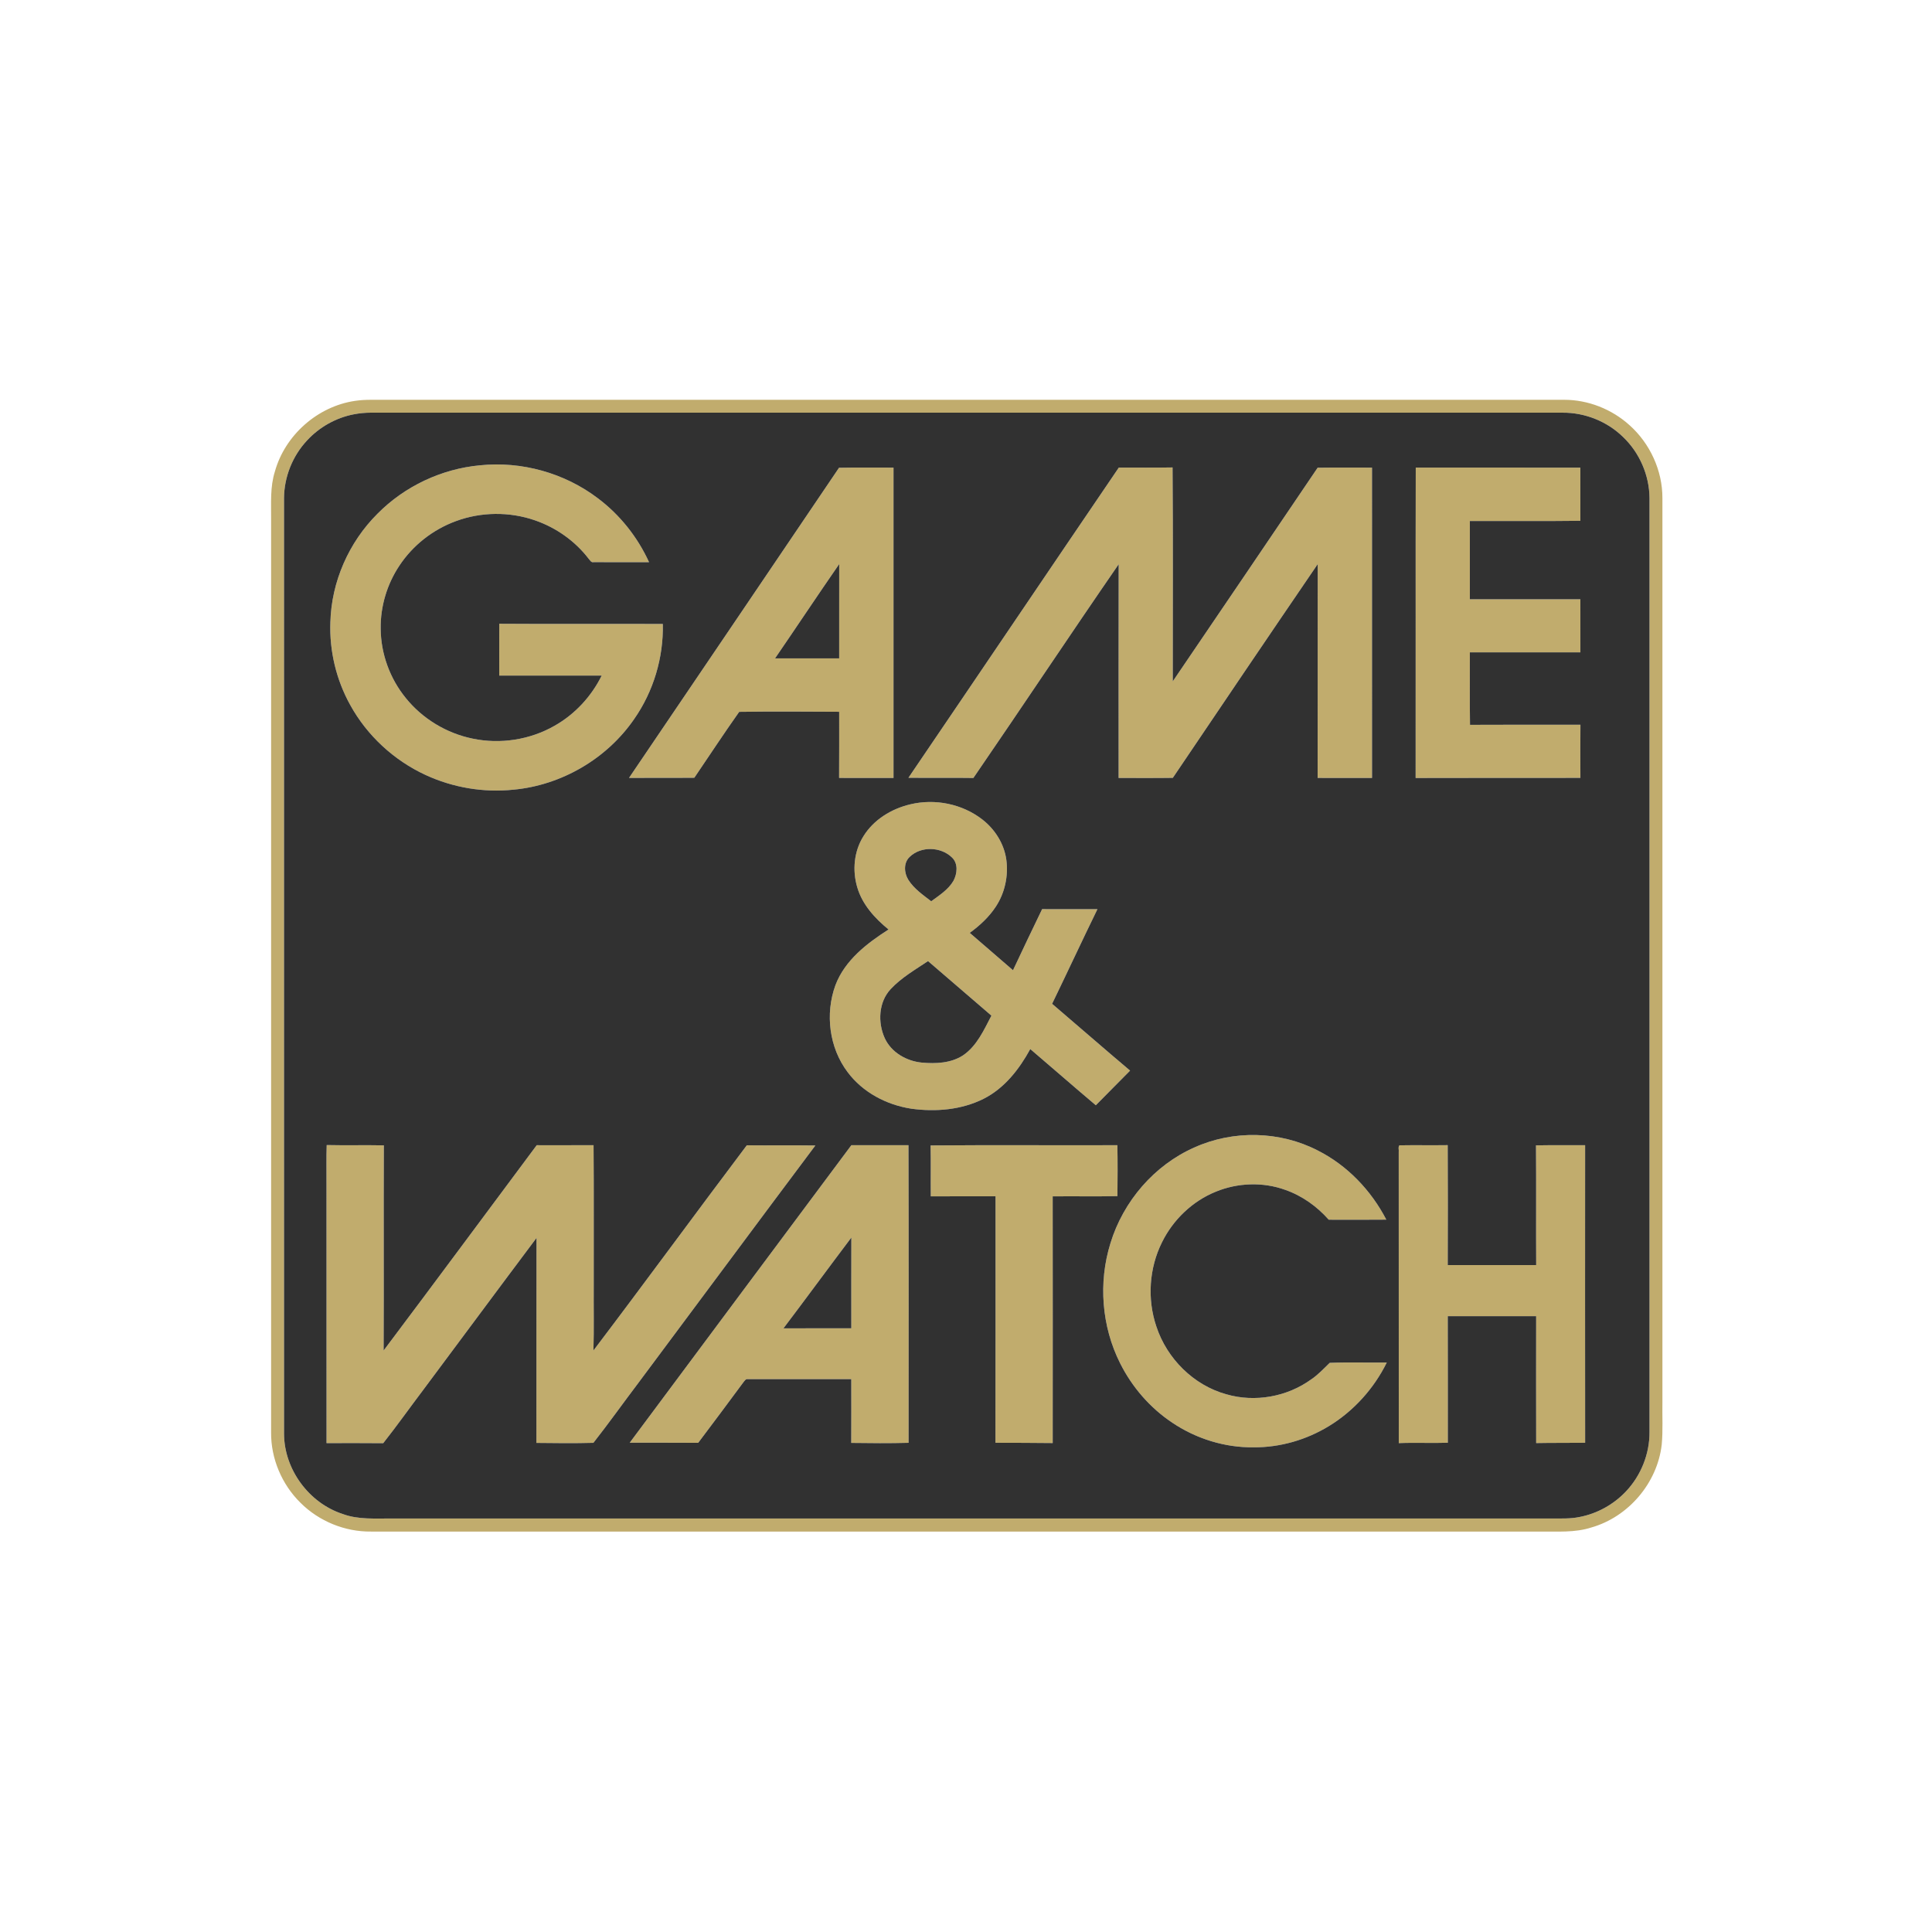 <?xml version="1.0" encoding="UTF-8" ?>
<!DOCTYPE svg PUBLIC "-//W3C//DTD SVG 1.1//EN" "http://www.w3.org/Graphics/SVG/1.1/DTD/svg11.dtd">
<svg width="1276pt" height="1276pt" viewBox="0 0 1276 1276" version="1.1" xmlns="http://www.w3.org/2000/svg">
<g id="#c1ac6dff">
<path fill="#c1ac6d" opacity="1.00" d=" M 234.46 264.76 C 237.93 264.23 241.45 264.05 244.96 264.05 C 507.67 264.06 770.37 264.04 1033.08 264.05 C 1048.84 264.03 1064.45 270.20 1076.14 280.74 C 1089.74 292.82 1098.02 310.78 1097.95 329.01 C 1097.95 528.01 1097.95 727.02 1097.95 926.02 C 1097.77 935.39 1098.38 944.79 1097.49 954.13 C 1094.60 979.43 1075.51 1001.86 1051.03 1008.83 C 1040.03 1012.40 1028.38 1011.40 1017.02 1011.53 C 759.69 1011.53 502.37 1011.53 245.04 1011.53 C 227.81 1011.73 210.66 1004.72 198.48 992.54 C 186.15 980.44 178.86 963.28 179.05 945.97 C 179.05 744.97 179.05 543.97 179.05 342.97 C 179.14 332.42 178.31 321.61 181.56 311.39 C 188.26 287.37 209.77 268.38 234.46 264.76 M 233.45 273.68 C 221.77 275.98 210.91 282.11 202.84 290.85 C 193.24 301.08 187.68 314.97 187.58 328.99 C 187.59 534.99 187.57 740.99 187.59 946.98 C 187.70 970.45 204.00 992.64 226.29 999.91 C 236.75 1003.82 248.05 1002.78 258.98 1002.90 C 514.31 1002.90 769.64 1002.90 1024.97 1002.90 C 1031.01 1002.87 1037.13 1003.16 1043.10 1001.93 C 1054.85 999.71 1065.81 993.62 1073.98 984.90 C 1083.79 974.47 1089.49 960.26 1089.42 945.93 C 1089.41 740.29 1089.42 534.66 1089.42 329.02 C 1089.34 314.02 1082.95 299.19 1072.14 288.79 C 1061.59 278.36 1046.82 272.44 1032.00 272.56 C 769.69 272.55 507.39 272.55 245.08 272.55 C 241.18 272.55 237.28 272.92 233.45 273.68 Z" />
<path fill="#c1ac6d" opacity="1.00" d=" M 249.29 339.33 C 267.18 321.19 291.59 309.68 316.95 307.32 C 344.44 304.46 372.92 312.37 394.92 329.13 C 409.47 340.06 421.10 354.74 428.66 371.29 C 416.44 371.25 404.23 371.27 392.02 371.28 C 390.44 371.65 389.71 370.01 388.83 369.09 C 379.83 357.31 367.19 348.41 353.18 343.61 C 336.44 337.84 317.72 338.03 301.12 344.18 C 285.94 349.73 272.59 360.19 263.71 373.69 C 255.63 385.85 251.24 400.44 251.43 415.04 C 251.48 431.68 257.51 448.17 268.02 461.04 C 279.02 474.68 294.87 484.28 312.03 487.80 C 330.37 491.68 350.11 488.63 366.37 479.28 C 379.74 471.71 390.59 459.96 397.38 446.20 C 374.83 446.17 352.27 446.20 329.72 446.19 C 329.72 434.78 329.69 423.38 329.74 411.97 C 365.74 412.22 401.75 411.96 437.76 412.10 C 438.27 434.34 431.58 456.65 418.85 474.88 C 400.81 501.14 370.81 518.63 339.10 521.55 C 319.36 523.61 299.10 520.18 281.10 511.85 C 260.18 502.20 242.42 485.80 231.31 465.62 C 222.11 449.04 217.50 429.95 218.20 411.00 C 218.86 384.29 230.38 358.15 249.29 339.33 Z" />
<path fill="#c1ac6d" opacity="1.00" d=" M 554.14 308.94 C 566.13 308.71 578.13 308.88 590.12 308.85 C 590.14 377.16 590.14 445.48 590.12 513.79 C 578.15 513.82 566.17 513.84 554.19 513.78 C 554.30 499.22 554.22 484.66 554.24 470.10 C 532.24 469.99 510.18 469.83 488.21 470.14 C 478.07 484.46 468.43 499.16 458.57 513.68 C 444.19 513.82 429.82 513.65 415.44 513.77 C 461.67 445.49 507.99 377.27 554.14 308.94 M 511.88 434.83 C 526.00 434.85 540.12 434.81 554.24 434.84 C 554.26 414.08 554.21 393.31 554.26 372.54 C 539.97 393.19 526.08 414.11 511.88 434.83 Z" />
<path fill="#c1ac6d" opacity="1.00" d=" M 599.98 513.69 C 646.38 445.46 692.51 377.04 738.93 308.82 C 750.76 308.79 762.59 308.95 774.42 308.73 C 774.80 355.81 774.53 402.92 774.56 450.01 C 806.56 403.05 838.36 355.95 870.25 308.91 C 882.21 308.74 894.18 308.87 906.15 308.85 C 906.17 377.16 906.15 445.48 906.16 513.80 C 894.18 513.81 882.20 513.85 870.23 513.78 C 870.35 466.71 870.23 419.64 870.29 372.57 C 838.23 419.51 806.40 466.61 774.60 513.73 C 762.66 513.92 750.72 513.77 738.79 513.81 C 738.81 466.75 738.71 419.70 738.84 372.65 C 706.55 419.48 675.07 466.90 642.88 513.81 C 628.58 513.60 614.28 513.83 599.98 513.69 Z" />
<path fill="#c1ac6d" opacity="1.00" d=" M 935.04 308.83 C 971.28 308.85 1007.51 308.82 1043.75 308.85 C 1043.76 320.55 1043.72 332.26 1043.77 343.97 C 1019.44 344.28 995.10 344.02 970.77 344.10 C 970.77 361.34 970.75 378.57 970.77 395.80 C 995.10 395.79 1019.44 395.78 1043.77 395.81 C 1043.74 407.48 1043.73 419.16 1043.78 430.84 C 1019.44 430.87 995.11 430.84 970.77 430.85 C 970.82 446.81 970.63 462.76 970.87 478.72 C 995.18 478.58 1019.49 478.66 1043.81 478.67 C 1043.69 490.37 1043.74 502.06 1043.79 513.75 C 1007.51 513.77 971.23 513.74 934.96 513.83 C 935.07 445.49 934.88 377.17 935.04 308.83 Z" />
<path fill="#c1ac6d" opacity="1.00" d=" M 601.23 531.22 C 617.49 527.30 635.50 530.92 648.75 541.21 C 657.14 547.69 663.23 557.35 664.65 567.93 C 666.05 578.57 663.65 589.74 657.74 598.73 C 653.24 605.63 647.09 611.30 640.47 616.12 C 649.95 624.40 659.58 632.50 669.04 640.80 C 675.38 627.32 681.77 613.86 688.27 600.45 C 700.45 600.49 712.62 600.44 724.80 600.48 C 714.67 621.23 704.94 642.18 694.87 662.97 C 712.07 677.63 729.08 692.53 746.37 707.10 C 738.89 714.79 731.22 722.28 723.74 729.97 C 709.20 717.73 694.92 705.17 680.44 692.86 C 673.19 706.13 663.41 718.76 649.64 725.70 C 634.99 733.05 617.91 734.47 601.85 732.24 C 585.53 729.74 569.79 721.47 559.83 708.11 C 547.62 692.00 544.86 669.57 551.75 650.71 C 557.96 634.24 572.51 623.05 586.85 613.89 C 577.83 606.54 569.52 597.46 566.19 586.06 C 562.84 574.90 564.00 562.24 570.26 552.30 C 577.03 541.30 588.84 534.14 601.23 531.22 M 600.85 565.89 C 596.65 569.79 597.06 576.47 599.90 581.05 C 603.63 586.99 609.56 591.02 615.01 595.26 C 620.35 591.32 626.28 587.62 629.71 581.75 C 632.25 577.03 632.95 570.23 628.67 566.26 C 621.34 559.18 608.28 558.75 600.85 565.89 M 588.26 653.25 C 580.24 661.81 579.64 675.31 584.33 685.64 C 588.69 695.13 598.76 700.85 608.91 701.81 C 618.06 702.62 628.07 702.20 636.00 697.04 C 645.18 690.82 649.81 680.29 654.79 670.79 C 640.83 658.78 626.88 646.77 612.92 634.76 C 604.40 640.47 595.32 645.68 588.26 653.25 Z" />
<path fill="#c1ac6d" opacity="1.00" d=" M 788.89 757.82 C 814.51 746.24 845.27 746.92 870.28 759.82 C 889.81 769.67 905.57 786.18 915.59 805.52 C 902.92 805.66 890.25 805.57 877.57 805.56 C 869.83 796.80 860.02 789.77 848.95 785.89 C 834.18 780.51 817.44 781.11 802.94 787.08 C 787.54 793.32 774.80 805.56 767.47 820.42 C 758.92 837.52 757.59 858.01 763.73 876.10 C 770.71 897.31 788.32 914.91 809.97 920.87 C 828.87 926.35 850.09 922.55 866.01 911.01 C 870.57 907.95 874.29 903.89 878.21 900.10 C 890.74 899.60 903.34 900.05 915.90 899.89 C 907.43 917.04 894.14 931.82 877.81 941.81 C 862.90 950.94 845.47 956.02 827.97 955.89 C 809.00 956.14 790.09 950.25 774.36 939.71 C 759.62 929.92 747.66 916.12 739.76 900.31 C 727.56 876.02 725.32 847.02 733.40 821.09 C 741.84 793.44 762.33 769.51 788.89 757.82 Z" />
<path fill="#c1ac6d" opacity="1.00" d=" M 215.77 756.26 C 228.35 756.55 240.93 756.19 253.51 756.45 C 253.29 801.62 253.59 846.79 253.36 891.96 C 287.26 846.92 320.76 801.55 354.47 756.36 C 366.99 756.35 379.50 756.41 392.02 756.33 C 392.28 787.22 392.06 818.12 392.13 849.01 C 392.02 863.32 392.36 877.63 391.94 891.94 C 426.02 847.01 459.29 801.44 493.24 756.41 C 508.33 756.58 523.42 756.31 538.51 756.54 C 499.36 808.77 460.52 861.24 421.47 913.54 C 411.57 926.63 402.04 940.03 391.92 952.93 C 379.39 953.27 366.82 953.13 354.28 952.98 C 354.36 907.86 354.24 862.73 354.34 817.60 C 329.36 850.88 304.62 884.34 279.74 917.68 C 270.82 929.48 262.25 941.55 253.10 953.17 C 240.62 953.02 228.14 953.13 215.66 953.12 C 215.60 896.08 215.65 839.03 215.63 781.99 C 215.72 773.41 215.45 764.83 215.77 756.26 Z" />
<path fill="#c1ac6d" opacity="1.00" d=" M 562.29 756.35 C 574.86 756.38 587.44 756.37 600.01 756.36 C 600.21 821.87 600.07 887.40 600.08 952.92 C 587.47 953.27 574.83 953.14 562.21 952.98 C 562.27 938.95 562.25 924.91 562.23 910.87 C 539.47 910.87 516.72 910.87 493.97 910.87 C 492.47 910.56 491.73 912.07 490.93 912.99 C 481.01 926.31 471.17 939.70 461.13 952.92 C 446.05 952.79 430.98 952.91 415.90 952.86 C 464.70 887.36 513.42 821.80 562.29 756.35 M 517.43 877.32 C 532.37 877.24 547.31 877.30 562.25 877.29 C 562.26 857.31 562.20 837.33 562.28 817.35 C 547.24 837.27 532.48 857.41 517.43 877.32 Z" />
<path fill="#c1ac6d" opacity="1.00" d=" M 614.62 756.51 C 655.73 756.16 696.86 756.49 737.98 756.35 C 738.19 767.56 738.14 778.78 738.01 789.99 C 723.76 790.30 709.50 789.99 695.25 790.15 C 695.32 844.46 695.30 898.77 695.26 953.08 C 682.66 952.94 670.05 952.91 657.45 952.89 C 657.57 898.63 657.47 844.37 657.50 790.11 C 643.24 790.13 628.99 790.10 614.74 790.12 C 614.63 778.92 614.86 767.71 614.62 756.51 Z" />
<path fill="#c1ac6d" opacity="1.00" d=" M 924.25 756.43 C 934.87 756.24 945.51 756.48 956.14 756.32 C 956.29 782.71 956.25 809.11 956.16 835.51 C 975.63 835.55 995.11 835.55 1014.58 835.51 C 1014.42 809.16 1014.67 782.80 1014.46 756.45 C 1025.27 756.25 1036.09 756.42 1046.90 756.36 C 1046.86 821.87 1046.85 887.38 1046.91 952.89 C 1036.12 953.03 1025.35 952.87 1014.57 953.09 C 1014.50 925.15 1014.52 897.21 1014.56 869.27 C 995.10 869.27 975.64 869.25 956.18 869.28 C 956.28 897.14 956.19 925.01 956.22 952.87 C 945.43 953.23 934.62 952.68 923.83 953.12 C 923.77 889.08 923.86 825.03 923.79 760.99 C 924.01 759.52 923.25 757.61 924.25 756.43 Z" />
</g>
<g id="#313131ff">
<path fill="#313131" opacity="1.00" d=" M 233.45 273.68 C 237.28 272.92 241.18 272.55 245.08 272.55 C 507.39 272.55 769.69 272.55 1032.00 272.56 C 1046.82 272.44 1061.59 278.36 1072.14 288.79 C 1082.95 299.19 1089.34 314.02 1089.42 329.02 C 1089.42 534.66 1089.41 740.29 1089.42 945.93 C 1089.49 960.26 1083.79 974.47 1073.98 984.90 C 1065.81 993.62 1054.85 999.71 1043.10 1001.93 C 1037.13 1003.16 1031.01 1002.87 1024.97 1002.90 C 769.64 1002.90 514.31 1002.90 258.98 1002.90 C 248.05 1002.78 236.75 1003.82 226.29 999.91 C 204.00 992.64 187.70 970.45 187.59 946.98 C 187.57 740.99 187.59 534.99 187.58 328.99 C 187.68 314.97 193.24 301.08 202.84 290.85 C 210.91 282.11 221.77 275.98 233.45 273.68 M 249.29 339.33 C 230.38 358.15 218.86 384.29 218.20 411.00 C 217.50 429.95 222.11 449.04 231.31 465.62 C 242.42 485.80 260.18 502.20 281.10 511.85 C 299.10 520.18 319.36 523.61 339.10 521.55 C 370.81 518.63 400.81 501.14 418.85 474.88 C 431.58 456.65 438.27 434.34 437.76 412.10 C 401.75 411.96 365.74 412.22 329.74 411.97 C 329.69 423.38 329.72 434.78 329.72 446.19 C 352.27 446.20 374.83 446.17 397.38 446.20 C 390.59 459.96 379.74 471.71 366.37 479.28 C 350.11 488.63 330.37 491.68 312.03 487.80 C 294.87 484.28 279.02 474.68 268.02 461.04 C 257.51 448.17 251.48 431.68 251.43 415.04 C 251.24 400.44 255.63 385.85 263.71 373.69 C 272.59 360.19 285.94 349.73 301.12 344.18 C 317.72 338.03 336.44 337.84 353.18 343.61 C 367.19 348.41 379.83 357.31 388.83 369.09 C 389.71 370.01 390.44 371.65 392.02 371.28 C 404.23 371.27 416.44 371.25 428.66 371.29 C 421.10 354.74 409.47 340.06 394.92 329.13 C 372.92 312.37 344.44 304.46 316.95 307.32 C 291.59 309.68 267.18 321.19 249.29 339.33 M 554.14 308.94 C 507.99 377.27 461.67 445.49 415.44 513.77 C 429.82 513.65 444.19 513.82 458.57 513.68 C 468.43 499.16 478.07 484.46 488.21 470.14 C 510.18 469.83 532.24 469.99 554.24 470.10 C 554.22 484.66 554.30 499.22 554.19 513.78 C 566.17 513.84 578.15 513.82 590.12 513.79 C 590.14 445.48 590.14 377.16 590.12 308.85 C 578.13 308.88 566.13 308.71 554.14 308.94 M 599.98 513.69 C 614.28 513.83 628.58 513.60 642.88 513.81 C 675.07 466.90 706.55 419.48 738.84 372.65 C 738.71 419.70 738.81 466.75 738.79 513.81 C 750.72 513.77 762.66 513.92 774.60 513.73 C 806.40 466.61 838.23 419.51 870.29 372.57 C 870.23 419.64 870.35 466.71 870.23 513.78 C 882.20 513.85 894.18 513.81 906.16 513.80 C 906.15 445.48 906.17 377.16 906.15 308.85 C 894.18 308.87 882.21 308.74 870.25 308.91 C 838.36 355.95 806.56 403.05 774.56 450.01 C 774.53 402.92 774.80 355.81 774.42 308.73 C 762.59 308.95 750.76 308.79 738.93 308.82 C 692.51 377.04 646.38 445.46 599.98 513.69 M 935.04 308.83 C 934.88 377.17 935.07 445.49 934.96 513.83 C 971.23 513.74 1007.51 513.77 1043.79 513.75 C 1043.74 502.06 1043.69 490.37 1043.81 478.67 C 1019.49 478.66 995.18 478.58 970.87 478.72 C 970.63 462.76 970.82 446.81 970.77 430.85 C 995.11 430.84 1019.44 430.87 1043.78 430.84 C 1043.73 419.16 1043.74 407.48 1043.77 395.81 C 1019.44 395.78 995.10 395.79 970.77 395.80 C 970.75 378.57 970.77 361.34 970.77 344.10 C 995.10 344.02 1019.44 344.28 1043.77 343.97 C 1043.72 332.26 1043.76 320.55 1043.75 308.85 C 1007.51 308.82 971.28 308.85 935.04 308.83 M 601.23 531.22 C 588.84 534.14 577.03 541.30 570.26 552.30 C 564.00 562.24 562.84 574.90 566.19 586.06 C 569.52 597.46 577.83 606.54 586.85 613.89 C 572.51 623.05 557.96 634.24 551.75 650.71 C 544.86 669.57 547.62 692.00 559.83 708.11 C 569.79 721.47 585.53 729.74 601.85 732.24 C 617.91 734.47 634.99 733.05 649.64 725.70 C 663.41 718.76 673.19 706.13 680.44 692.86 C 694.92 705.17 709.20 717.73 723.74 729.97 C 731.22 722.28 738.89 714.79 746.37 707.10 C 729.08 692.53 712.07 677.63 694.87 662.97 C 704.94 642.18 714.67 621.23 724.80 600.48 C 712.62 600.44 700.45 600.49 688.27 600.45 C 681.77 613.86 675.38 627.32 669.04 640.80 C 659.58 632.50 649.95 624.40 640.47 616.12 C 647.09 611.30 653.24 605.63 657.74 598.73 C 663.65 589.74 666.05 578.57 664.65 567.93 C 663.23 557.35 657.14 547.69 648.75 541.21 C 635.50 530.92 617.49 527.30 601.23 531.22 M 788.89 757.82 C 762.33 769.51 741.84 793.44 733.40 821.09 C 725.32 847.02 727.56 876.02 739.76 900.31 C 747.66 916.12 759.62 929.92 774.36 939.71 C 790.09 950.25 809.00 956.14 827.97 955.89 C 845.47 956.02 862.90 950.94 877.81 941.81 C 894.14 931.82 907.43 917.04 915.90 899.89 C 903.34 900.05 890.74 899.60 878.21 900.10 C 874.29 903.89 870.57 907.95 866.01 911.01 C 850.09 922.55 828.87 926.35 809.97 920.87 C 788.32 914.91 770.71 897.31 763.73 876.10 C 757.59 858.01 758.92 837.52 767.47 820.42 C 774.80 805.56 787.54 793.32 802.94 787.08 C 817.44 781.11 834.18 780.51 848.95 785.89 C 860.02 789.77 869.83 796.80 877.57 805.56 C 890.25 805.57 902.92 805.66 915.59 805.52 C 905.57 786.18 889.81 769.67 870.28 759.82 C 845.27 746.92 814.51 746.24 788.89 757.82 M 215.77 756.26 C 215.45 764.83 215.72 773.41 215.63 781.99 C 215.65 839.03 215.60 896.08 215.66 953.12 C 228.14 953.13 240.62 953.02 253.10 953.17 C 262.25 941.55 270.82 929.48 279.74 917.68 C 304.62 884.34 329.36 850.88 354.34 817.60 C 354.24 862.73 354.36 907.86 354.28 952.98 C 366.82 953.13 379.39 953.27 391.92 952.93 C 402.04 940.03 411.57 926.63 421.47 913.54 C 460.52 861.24 499.36 808.77 538.51 756.54 C 523.42 756.31 508.33 756.58 493.24 756.41 C 459.29 801.44 426.02 847.01 391.94 891.94 C 392.36 877.63 392.02 863.32 392.13 849.01 C 392.06 818.12 392.28 787.22 392.02 756.33 C 379.50 756.41 366.99 756.35 354.47 756.36 C 320.76 801.55 287.26 846.92 253.36 891.96 C 253.59 846.79 253.29 801.62 253.51 756.45 C 240.93 756.19 228.35 756.55 215.77 756.26 M 562.29 756.35 C 513.42 821.80 464.70 887.36 415.90 952.86 C 430.98 952.91 446.05 952.79 461.13 952.92 C 471.17 939.70 481.01 926.31 490.93 912.99 C 491.73 912.07 492.47 910.56 493.97 910.87 C 516.72 910.87 539.47 910.87 562.23 910.87 C 562.25 924.91 562.27 938.95 562.21 952.98 C 574.83 953.14 587.47 953.27 600.08 952.92 C 600.07 887.40 600.21 821.87 600.01 756.36 C 587.44 756.37 574.86 756.38 562.29 756.35 M 614.62 756.51 C 614.86 767.71 614.63 778.92 614.74 790.12 C 628.99 790.10 643.24 790.13 657.50 790.11 C 657.47 844.37 657.57 898.63 657.45 952.89 C 670.05 952.91 682.66 952.94 695.26 953.08 C 695.30 898.77 695.32 844.46 695.25 790.15 C 709.50 789.99 723.76 790.30 738.01 789.99 C 738.14 778.78 738.19 767.56 737.98 756.35 C 696.86 756.49 655.73 756.16 614.62 756.51 M 924.25 756.43 C 923.25 757.61 924.01 759.52 923.79 760.99 C 923.86 825.03 923.77 889.08 923.83 953.12 C 934.62 952.68 945.43 953.23 956.22 952.87 C 956.19 925.01 956.28 897.14 956.18 869.28 C 975.64 869.25 995.10 869.27 1014.56 869.27 C 1014.52 897.21 1014.50 925.15 1014.57 953.09 C 1025.35 952.87 1036.12 953.03 1046.91 952.89 C 1046.85 887.38 1046.86 821.87 1046.90 756.36 C 1036.09 756.42 1025.27 756.25 1014.46 756.45 C 1014.67 782.80 1014.42 809.16 1014.58 835.51 C 995.11 835.55 975.63 835.55 956.16 835.51 C 956.25 809.11 956.29 782.71 956.14 756.32 C 945.51 756.48 934.87 756.24 924.25 756.43 Z" />
<path fill="#313131" opacity="1.00" d=" M 511.88 434.83 C 526.08 414.11 539.97 393.19 554.26 372.54 C 554.21 393.31 554.26 414.08 554.24 434.84 C 540.12 434.81 526.00 434.85 511.88 434.83 Z" />
<path fill="#313131" opacity="1.00" d=" M 600.85 565.89 C 608.28 558.75 621.34 559.18 628.67 566.26 C 632.95 570.23 632.25 577.03 629.71 581.75 C 626.28 587.62 620.35 591.32 615.01 595.26 C 609.56 591.02 603.63 586.99 599.90 581.05 C 597.06 576.47 596.65 569.79 600.85 565.89 Z" />
<path fill="#313131" opacity="1.00" d=" M 588.26 653.25 C 595.32 645.68 604.40 640.47 612.92 634.76 C 626.88 646.77 640.83 658.78 654.79 670.79 C 649.81 680.29 645.18 690.82 636.00 697.04 C 628.07 702.20 618.06 702.62 608.91 701.81 C 598.76 700.85 588.69 695.13 584.33 685.64 C 579.64 675.31 580.24 661.81 588.26 653.25 Z" />
<path fill="#313131" opacity="1.00" d=" M 517.43 877.32 C 532.48 857.41 547.24 837.27 562.28 817.35 C 562.20 837.33 562.26 857.31 562.25 877.29 C 547.31 877.30 532.37 877.24 517.43 877.32 Z" />
</g>
</svg>

